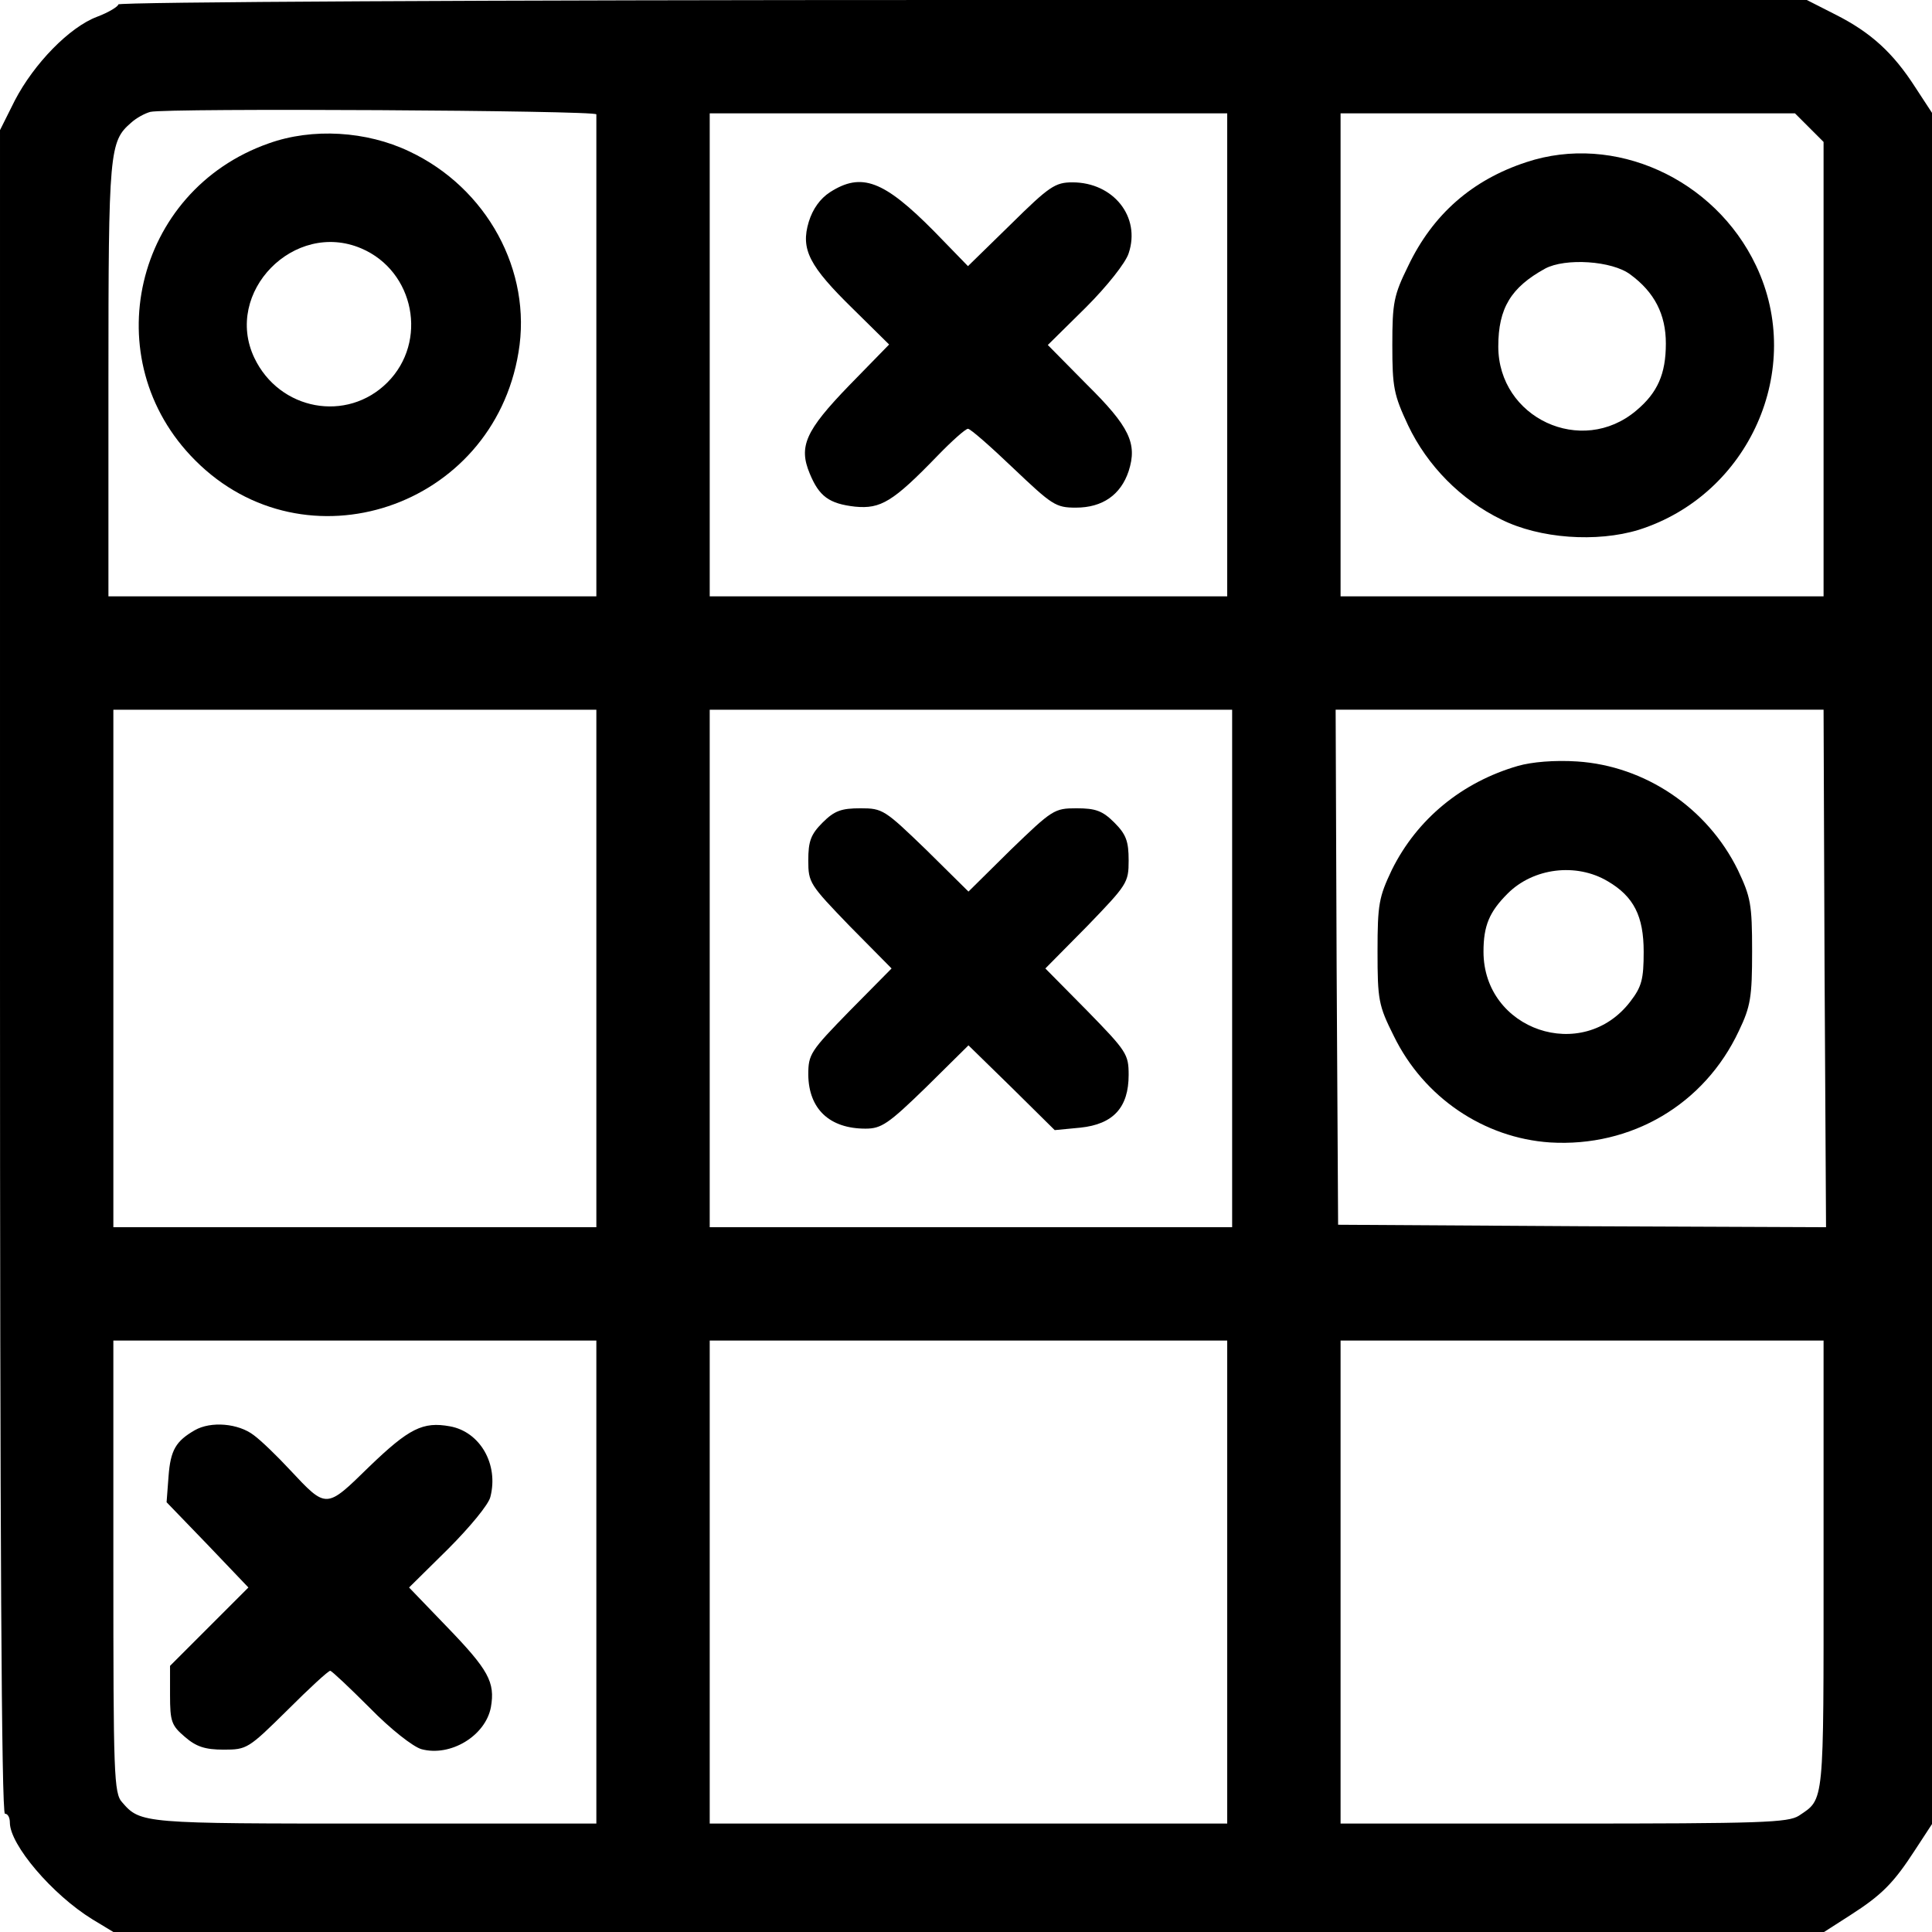 <?xml version="1.0" standalone="no"?>
<!DOCTYPE svg PUBLIC "-//W3C//DTD SVG 20010904//EN"
 "http://www.w3.org/TR/2001/REC-SVG-20010904/DTD/svg10.dtd">
<svg version="1.0" xmlns="http://www.w3.org/2000/svg"
 width="392pt" height="392pt" viewBox="0 0 392 392"
 preserveAspectRatio="xMidYMid meet">

<g transform="translate(0,392) scale(0.1,-0.1)"
fill="#000000" stroke="none">
<path d="M240 3911 c0 -4 -19 -16 -43 -25 -56 -21 -128 -95 -167 -170 l-30
-60 0 -1708 c0 -1132 3 -1708 10 -1708 6 0 10 -8 10 -18 0 -45 86 -146 167
-196 l43 -26 1735 0 1736 0 53 34 c64 41 88 65 132 133 l34 52 0 1736 0 1736
-34 52 c-45 70 -90 111 -161 147 l-59 30 -1713 0 c-956 0 -1713 -4 -1713 -9z
m970 -223 c0 -5 0 -226 0 -493 l0 -485 -495 0 -495 0 0 440 c0 464 2 483 46
521 11 10 28 19 39 22 33 8 905 3 905 -5z m1280 -488 l0 -490 -525 0 -525 0 0
490 0 490 525 0 525 0 0 -490z m1181 461 l29 -29 0 -461 0 -461 -490 0 -490 0
0 490 0 490 461 0 461 0 29 -29z m-2461 -1706 l0 -525 -490 0 -490 0 0 525 0
525 490 0 490 0 0 -525z m1290 0 l0 -525 -530 0 -530 0 0 525 0 525 530 0 530
0 0 -525z m1202 0 l3 -525 -495 2 -495 3 -3 523 -2 522 495 0 495 0 2 -525z
m-2492 -1245 l0 -490 -451 0 c-468 0 -474 0 -511 43 -17 18 -18 56 -18 479 l0
458 490 0 490 0 0 -490z m1280 0 l0 -490 -525 0 -525 0 0 490 0 490 525 0 525
0 0 -490z m1210 32 c0 -488 2 -471 -50 -506 -22 -14 -74 -16 -477 -16 l-453 0
0 490 0 490 490 0 490 0 0 -458z"/>
<path d="M545 3629 c-273 -96 -353 -439 -149 -643 223 -224 604 -97 656 219
28 165 -64 334 -222 408 -86 41 -196 48 -285 16z m188 -213 c108 -46 136 -189
53 -272 -82 -82 -219 -57 -270 50 -63 133 81 280 217 222z"/>
<path d="M1684 3530 c-20 -13 -35 -34 -43 -60 -17 -56 1 -90 90 -177 l73 -72
-81 -83 c-89 -92 -103 -124 -80 -179 19 -46 39 -61 92 -67 52 -5 77 10 167
103 29 30 57 55 62 55 5 0 46 -36 92 -80 79 -75 86 -80 127 -80 54 0 91 26
107 74 18 56 2 90 -85 176 l-79 80 77 76 c44 44 81 91 87 110 25 74 -31 144
-114 144 -35 0 -47 -8 -125 -85 l-87 -85 -69 71 c-102 103 -147 120 -211 79z"/>
<path d="M3097 3591 c-110 -36 -190 -106 -240 -211 -29 -59 -32 -74 -32 -160
0 -86 3 -101 32 -163 39 -82 107 -151 189 -191 78 -39 194 -47 279 -21 224 71
338 326 238 536 -84 177 -288 269 -466 210z m211 -228 c49 -36 72 -81 72 -140
0 -62 -17 -100 -60 -136 -111 -94 -280 -15 -280 130 0 78 26 120 95 158 41 22
136 16 173 -12z"/>
<path d="M1669 2251 c-24 -24 -29 -38 -29 -77 0 -45 3 -49 84 -133 l85 -86
-85 -86 c-80 -82 -84 -88 -84 -130 1 -69 43 -109 116 -109 32 0 46 9 123 84
l86 85 88 -86 87 -86 52 5 c67 7 98 41 98 107 0 42 -4 48 -84 130 l-85 86 85
86 c81 84 84 88 84 133 0 39 -5 53 -29 77 -24 24 -38 29 -77 29 -45 0 -49 -3
-133 -84 l-86 -85 -86 85 c-84 81 -88 84 -133 84 -39 0 -53 -5 -77 -29z"/>
<path d="M3080 2366 c-114 -33 -205 -108 -256 -211 -26 -55 -29 -69 -29 -165
0 -99 2 -110 33 -172 61 -125 183 -207 317 -216 165 -10 313 77 383 226 24 50
27 69 27 162 0 96 -3 110 -29 165 -62 126 -188 211 -326 220 -46 3 -92 -1
-120 -9z m182 -234 c53 -31 73 -71 73 -143 0 -56 -4 -71 -27 -101 -97 -127
-298 -58 -298 101 0 53 12 81 49 118 52 52 139 63 203 25z"/>
<path d="M395 1018 c-38 -22 -49 -40 -53 -93 l-4 -53 83 -86 83 -87 -80 -80
-79 -79 0 -59 c0 -54 3 -62 30 -85 23 -20 41 -26 79 -26 47 0 50 2 129 80 44
44 83 80 87 80 3 0 39 -34 80 -75 43 -44 88 -79 105 -84 59 -16 130 27 141 85
9 51 -5 76 -89 163 l-77 80 79 78 c44 44 83 91 86 106 17 66 -21 132 -82 143
-55 10 -83 -4 -164 -82 -88 -86 -86 -86 -161 -6 -25 27 -58 59 -73 70 -31 24
-87 29 -120 10z"/>
</g>
</svg>
